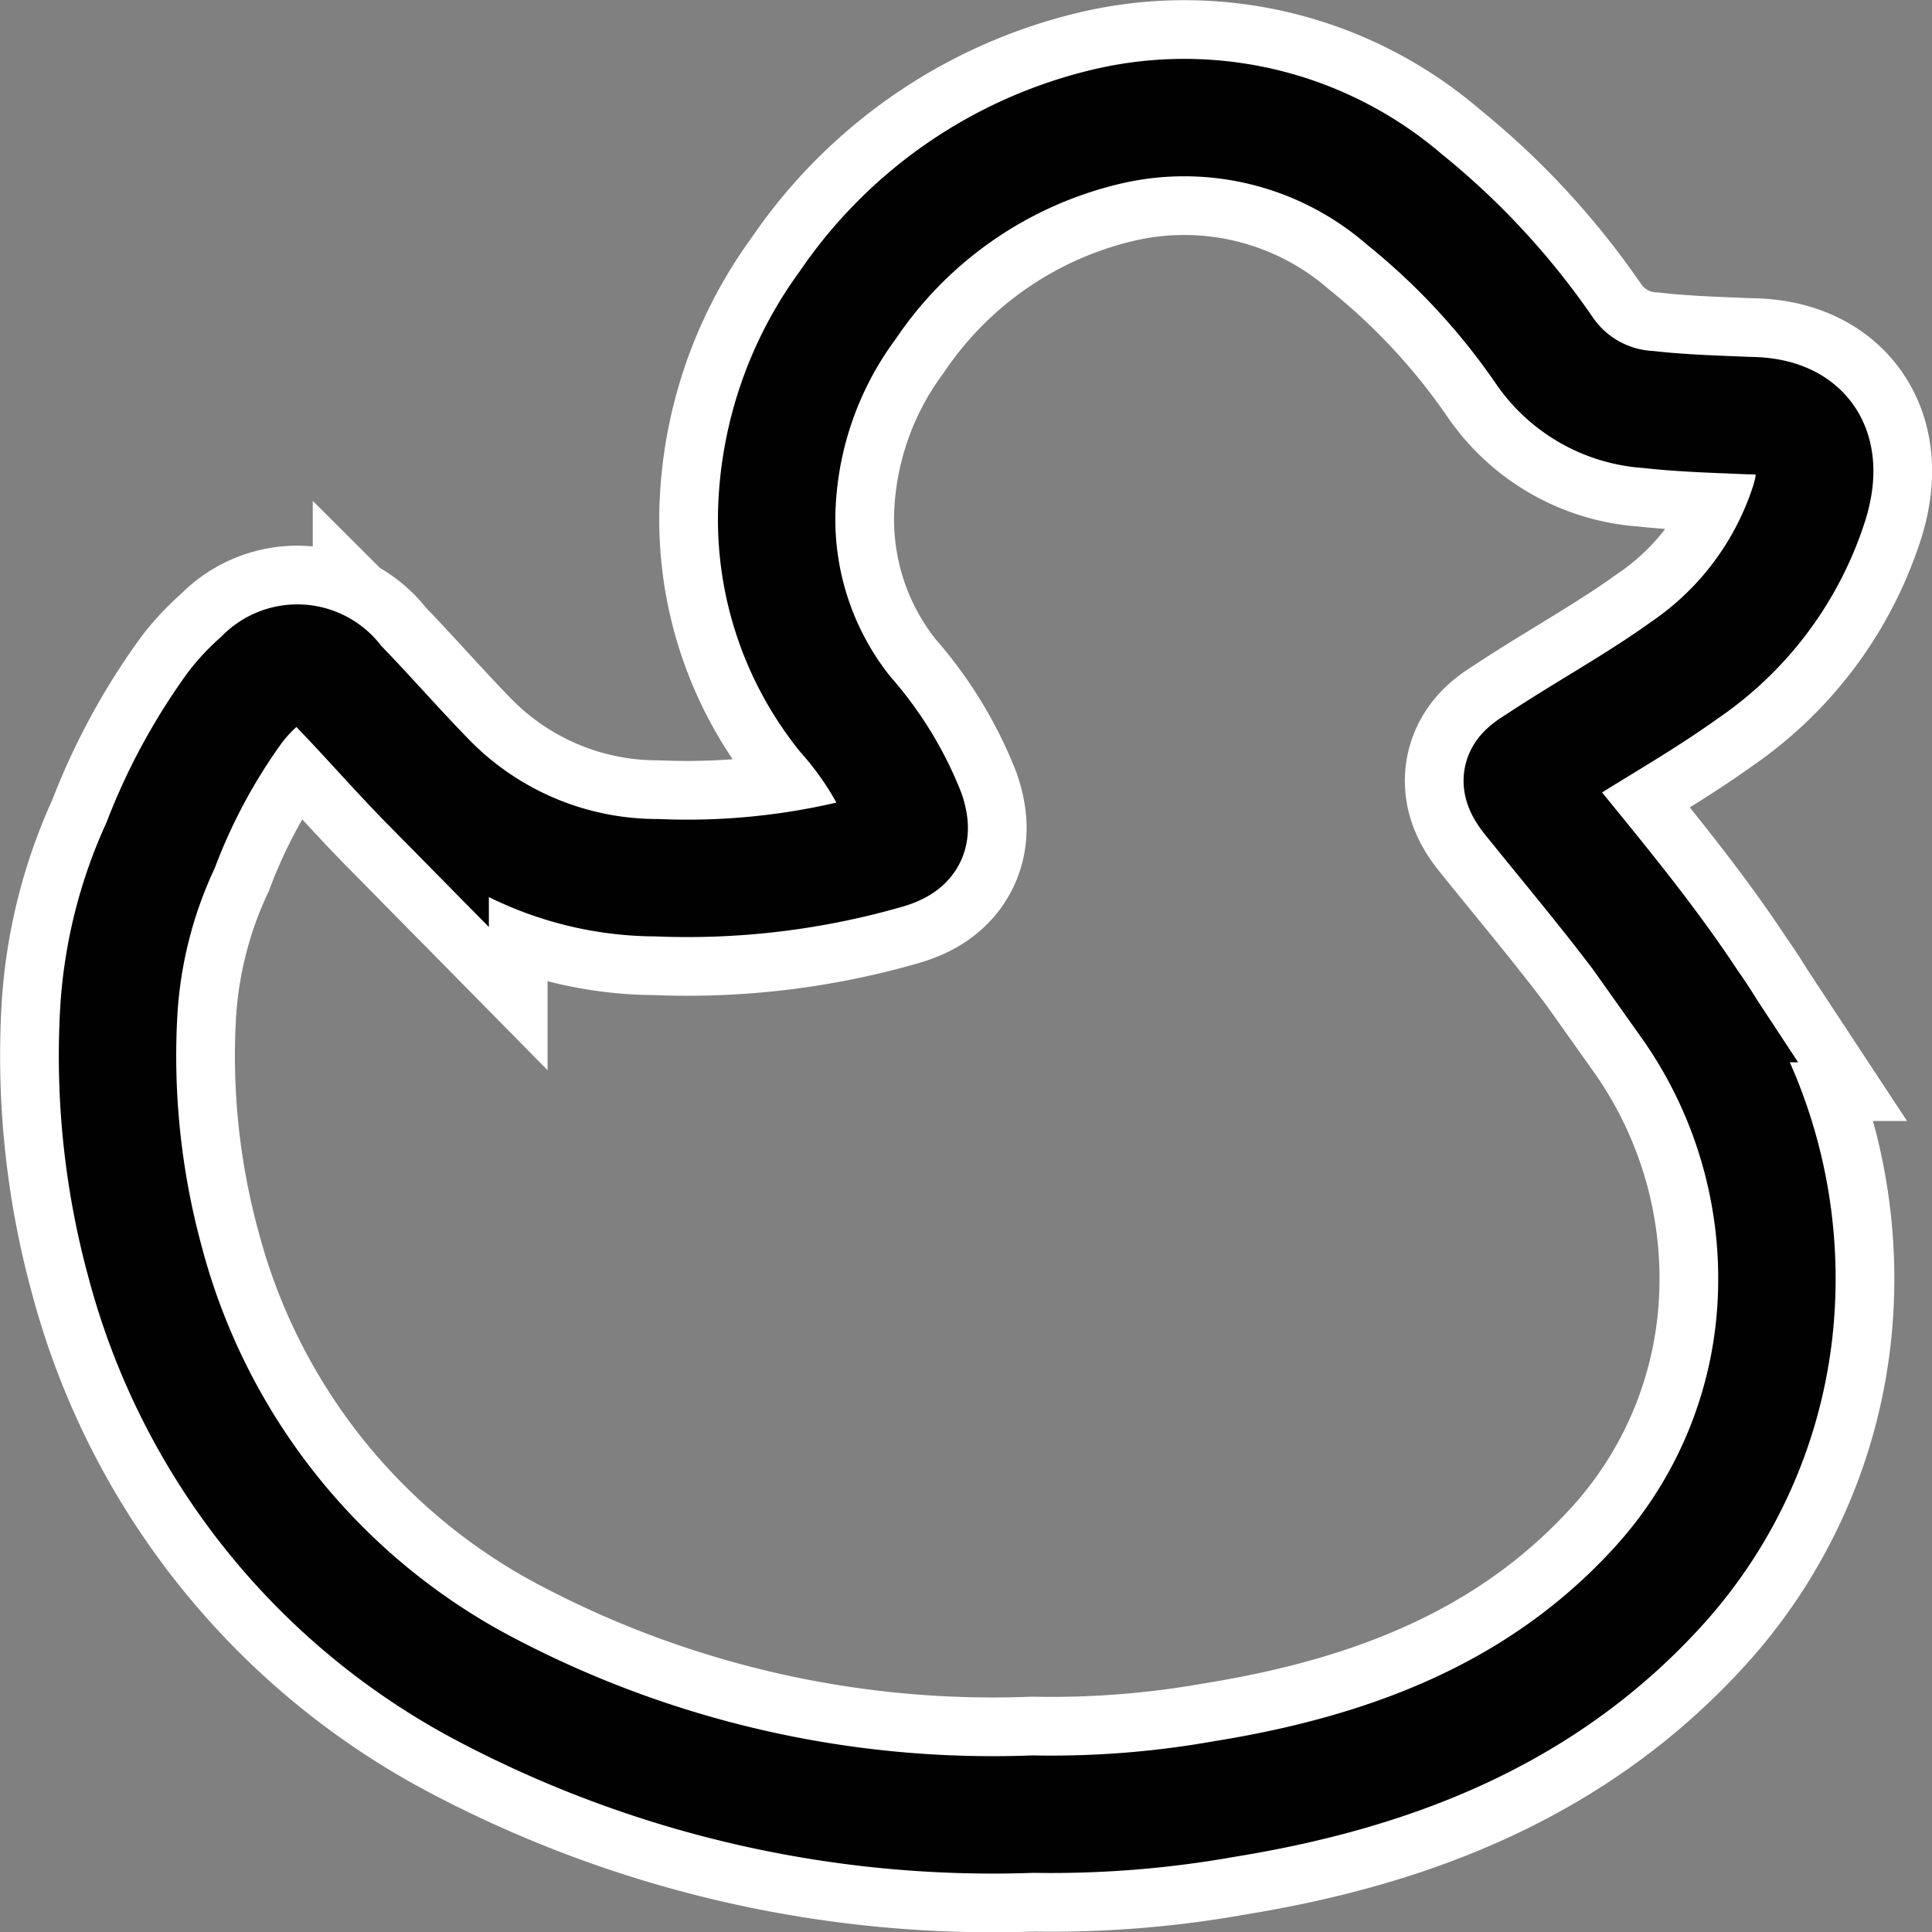 <svg xmlns="http://www.w3.org/2000/svg" viewBox="0 0 41.14 41.14"><rect x="0" y="0" width="41.14" height="41.14" fill="#808080" stroke="none"/><defs><style>.cls-1,.cls-2{fill:none;stroke-miterlimit:10;}.cls-1{stroke:#fff;stroke-width:5px;}.cls-2{stroke:#010101;stroke-width:2.5px;}</style></defs><title>Duck_1</title><g id="Layer_2" data-name="Layer 2"><g id="Layer_1-2" data-name="Layer 1"><path class="cls-1" d="M22,38.63A23.17,23.17,0,0,1,10.39,36a14.45,14.45,0,0,1-7.29-9.09,16.68,16.68,0,0,1-.57-5.38A9.78,9.78,0,0,1,3.42,18,12.68,12.68,0,0,1,5,15.07a3.84,3.84,0,0,1,.58-.61,1,1,0,0,1,1.58.1c.68.7,1.32,1.44,2,2.13a6.85,6.85,0,0,0,4.83,2,15.27,15.27,0,0,0,4.9-.59c.46-.14.55-.35.41-.78A7.13,7.13,0,0,0,18,15.21a6.62,6.62,0,0,1-1.46-4.32,7.78,7.78,0,0,1,1.51-4.39A9.22,9.22,0,0,1,23.55,2.7a7.18,7.18,0,0,1,6.36,1.55,15.13,15.13,0,0,1,3,3.25A2.9,2.9,0,0,0,35.1,8.72c.71.08,1.43.1,2.14.13,1.16,0,1.64.72,1.29,1.85a6.81,6.81,0,0,1-2.66,3.57c-1,.72-2.09,1.31-3.13,2-.34.21-.45.33-.15.71,1.16,1.44,2.36,2.84,3.38,4.39a10.12,10.12,0,0,1,1.82,6.84,9.68,9.68,0,0,1-2.44,5.53c-2.49,2.76-5.75,4-9.29,4.57A21,21,0,0,1,22,38.63Z"/><path class="cls-2" d="M22,38.63A23.17,23.17,0,0,1,10.39,36a14.45,14.45,0,0,1-7.29-9.09,16.68,16.68,0,0,1-.57-5.38A9.78,9.78,0,0,1,3.42,18,12.68,12.68,0,0,1,5,15.07a3.84,3.84,0,0,1,.58-.61,1,1,0,0,1,1.58.1c.68.7,1.32,1.44,2,2.13a6.85,6.85,0,0,0,4.83,2,15.27,15.27,0,0,0,4.9-.59c.46-.14.55-.35.41-.78A7.13,7.13,0,0,0,18,15.21a6.62,6.62,0,0,1-1.46-4.32,7.78,7.78,0,0,1,1.51-4.39A9.22,9.22,0,0,1,23.55,2.7a7.18,7.18,0,0,1,6.36,1.55,15.13,15.13,0,0,1,3,3.25A2.9,2.9,0,0,0,35.1,8.72c.71.08,1.43.1,2.14.13,1.16,0,1.64.72,1.29,1.85a6.81,6.81,0,0,1-2.66,3.57c-1,.72-2.09,1.31-3.13,2-.34.21-.45.33-.15.71,1.16,1.44,2.36,2.84,3.38,4.39a10.12,10.12,0,0,1,1.82,6.84,9.68,9.68,0,0,1-2.44,5.53c-2.49,2.76-5.75,4-9.29,4.57A21,21,0,0,1,22,38.63Z"/></g></g></svg>